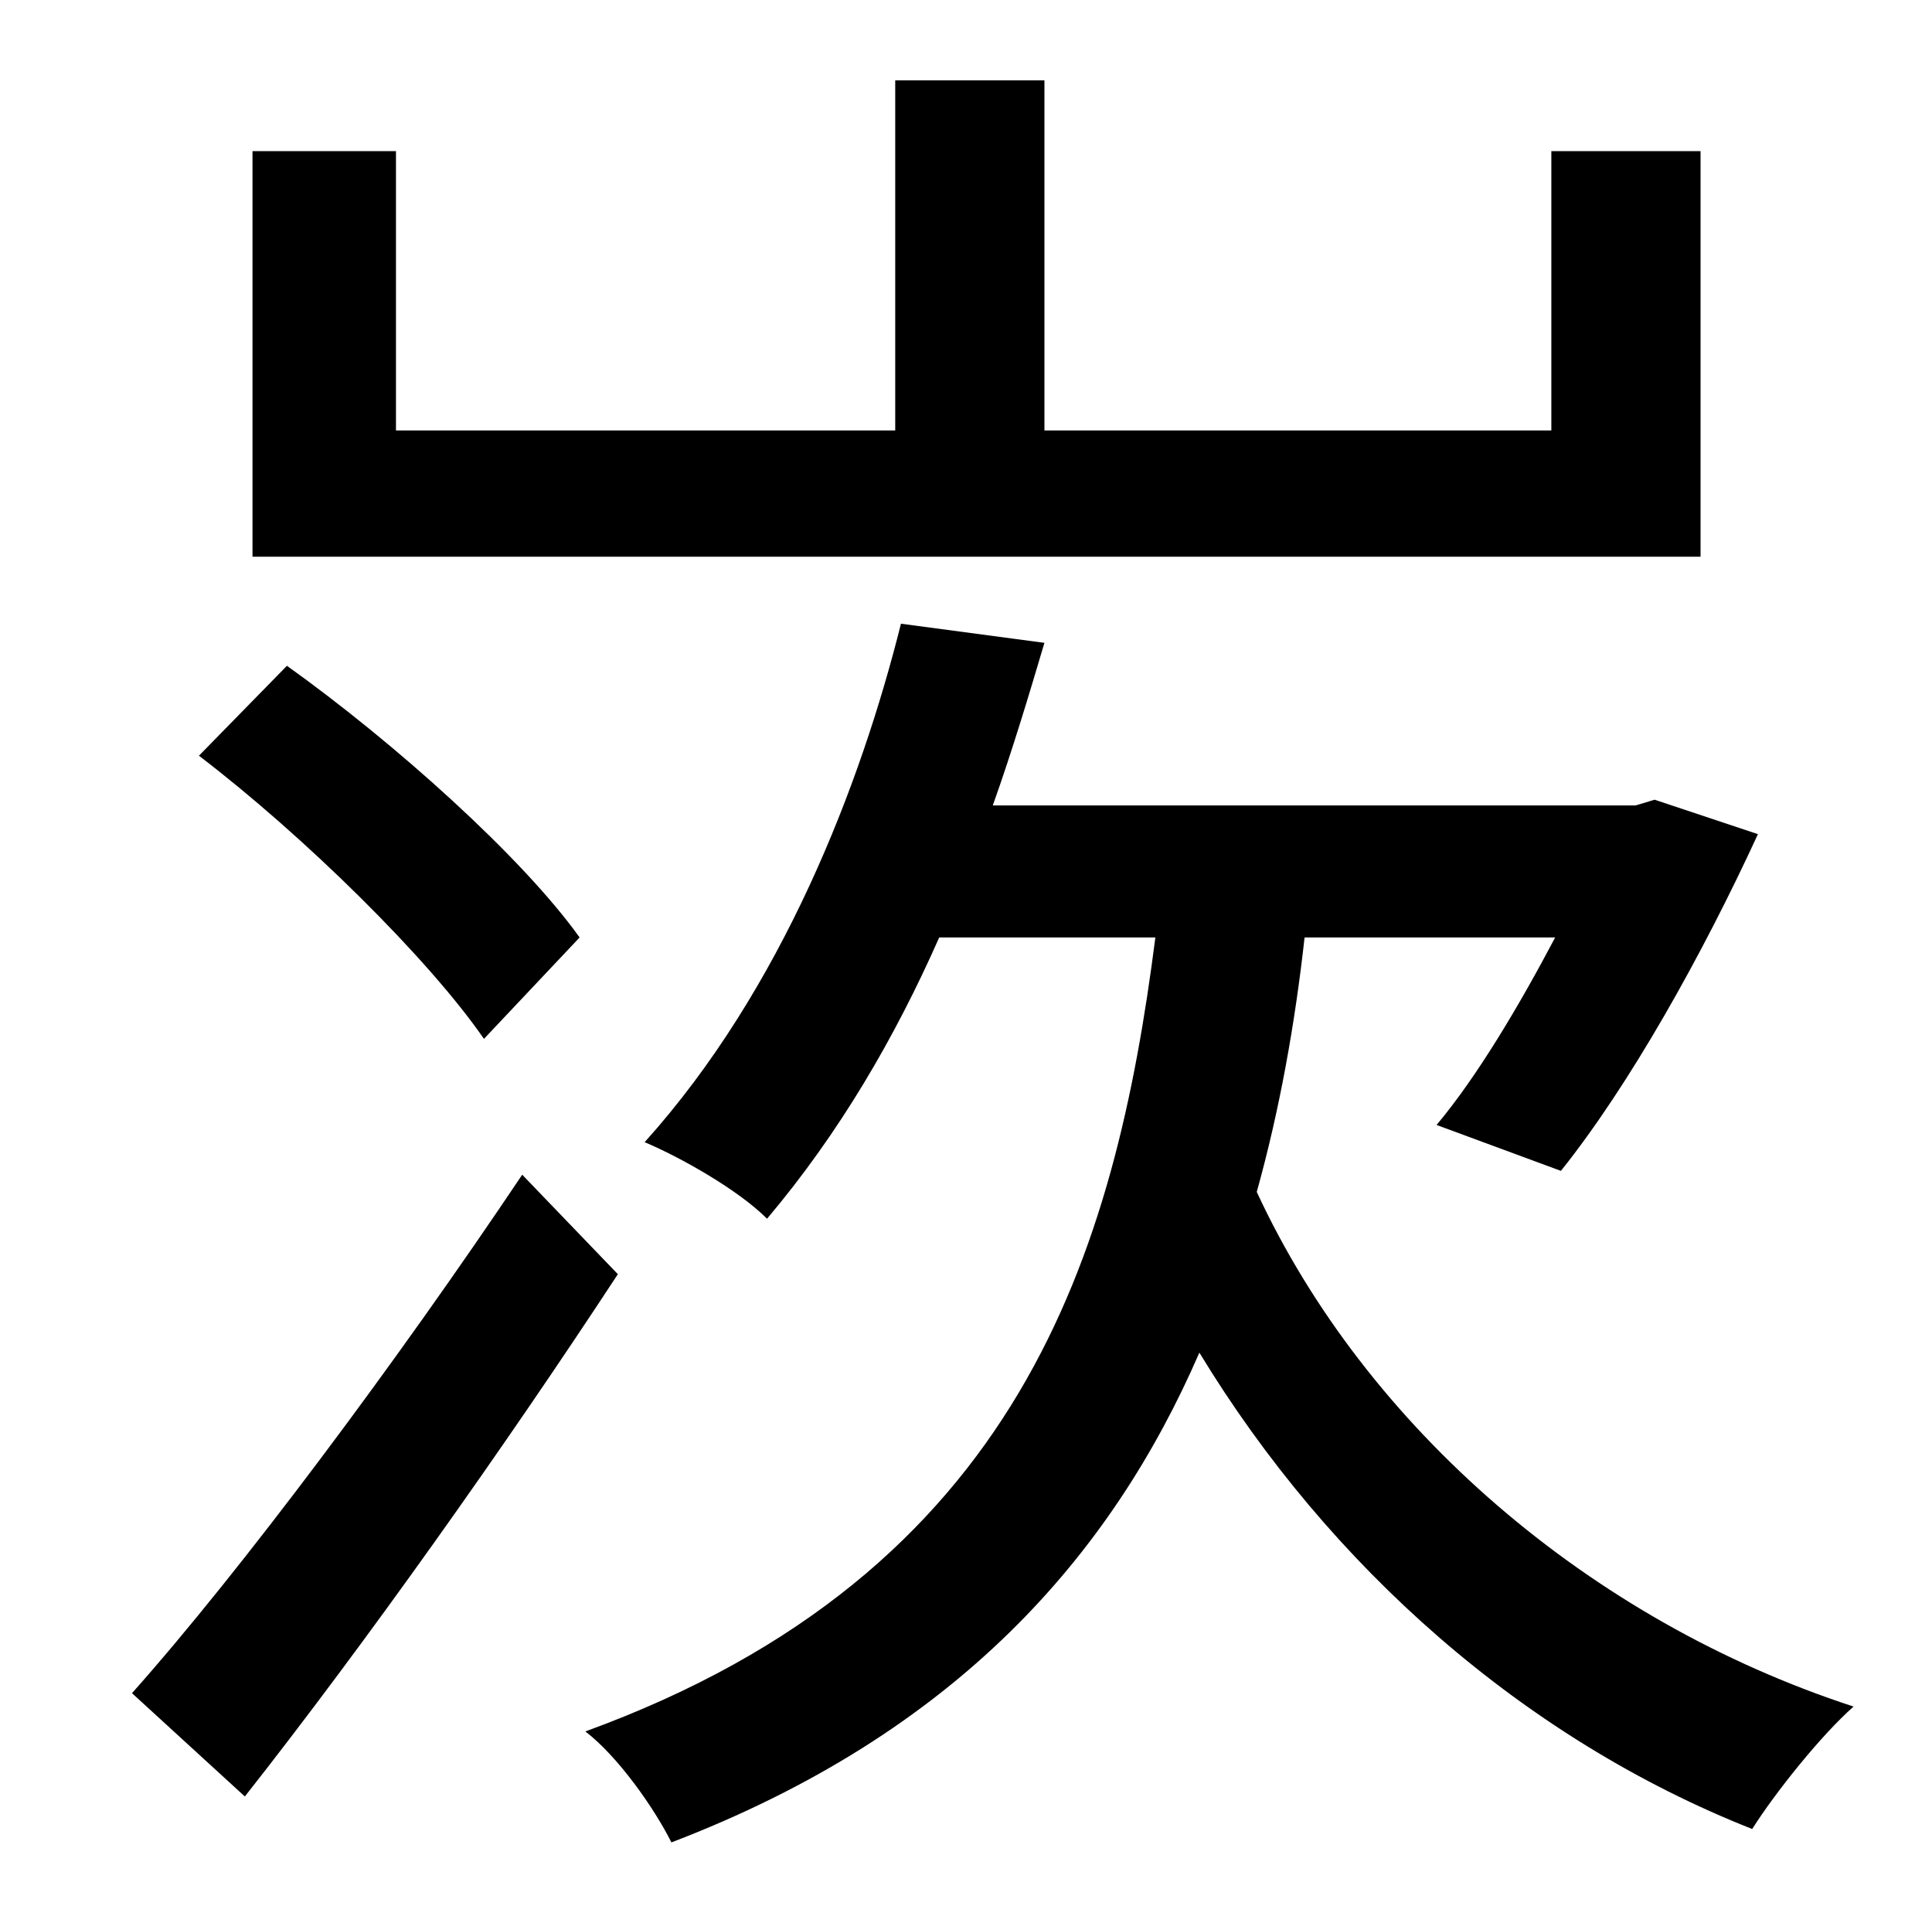 <?xml version="1.0" standalone="no"?>
<!DOCTYPE svg PUBLIC "-//W3C//DTD SVG 1.1//EN" "http://www.w3.org/Graphics/SVG/1.1/DTD/svg11.dtd" >
<svg xmlns="http://www.w3.org/2000/svg" xmlns:xlink="http://www.w3.org/1999/xlink" version="1.1" viewBox="-10 0 1010 1000">
   <path fill="currentColor"
d="M879 79v212h-757v-212h75v146h261v-183h78v183h265v-146h78zM293 490l-50 53c-29 -42 -94 -106 -149 -148l46 -47c56 40 123 100 153 142zM263 614l50 52c-59 90 -132 193 -195 273l-59 -54c57 -64 139 -174 204 -271zM803 490h-131c-5 45 -13 90 -25 133
c57 123 174 224 312 269c-17 15 -41 45 -53 64c-119 -47 -221 -137 -289 -249c-46 106 -127 199 -276 256c-9 -18 -28 -45 -45 -58c228 -83 277 -251 298 -415h-113c-23 52 -52 102 -90 147c-15 -15 -45 -32 -64 -40c72 -80 113 -187 134 -271l75 10c-8 27 -17 57 -27 85
h336l10 -3l54 18c-29 63 -67 131 -103 176l-65 -24c21 -25 43 -62 62 -98z" />
</svg>
